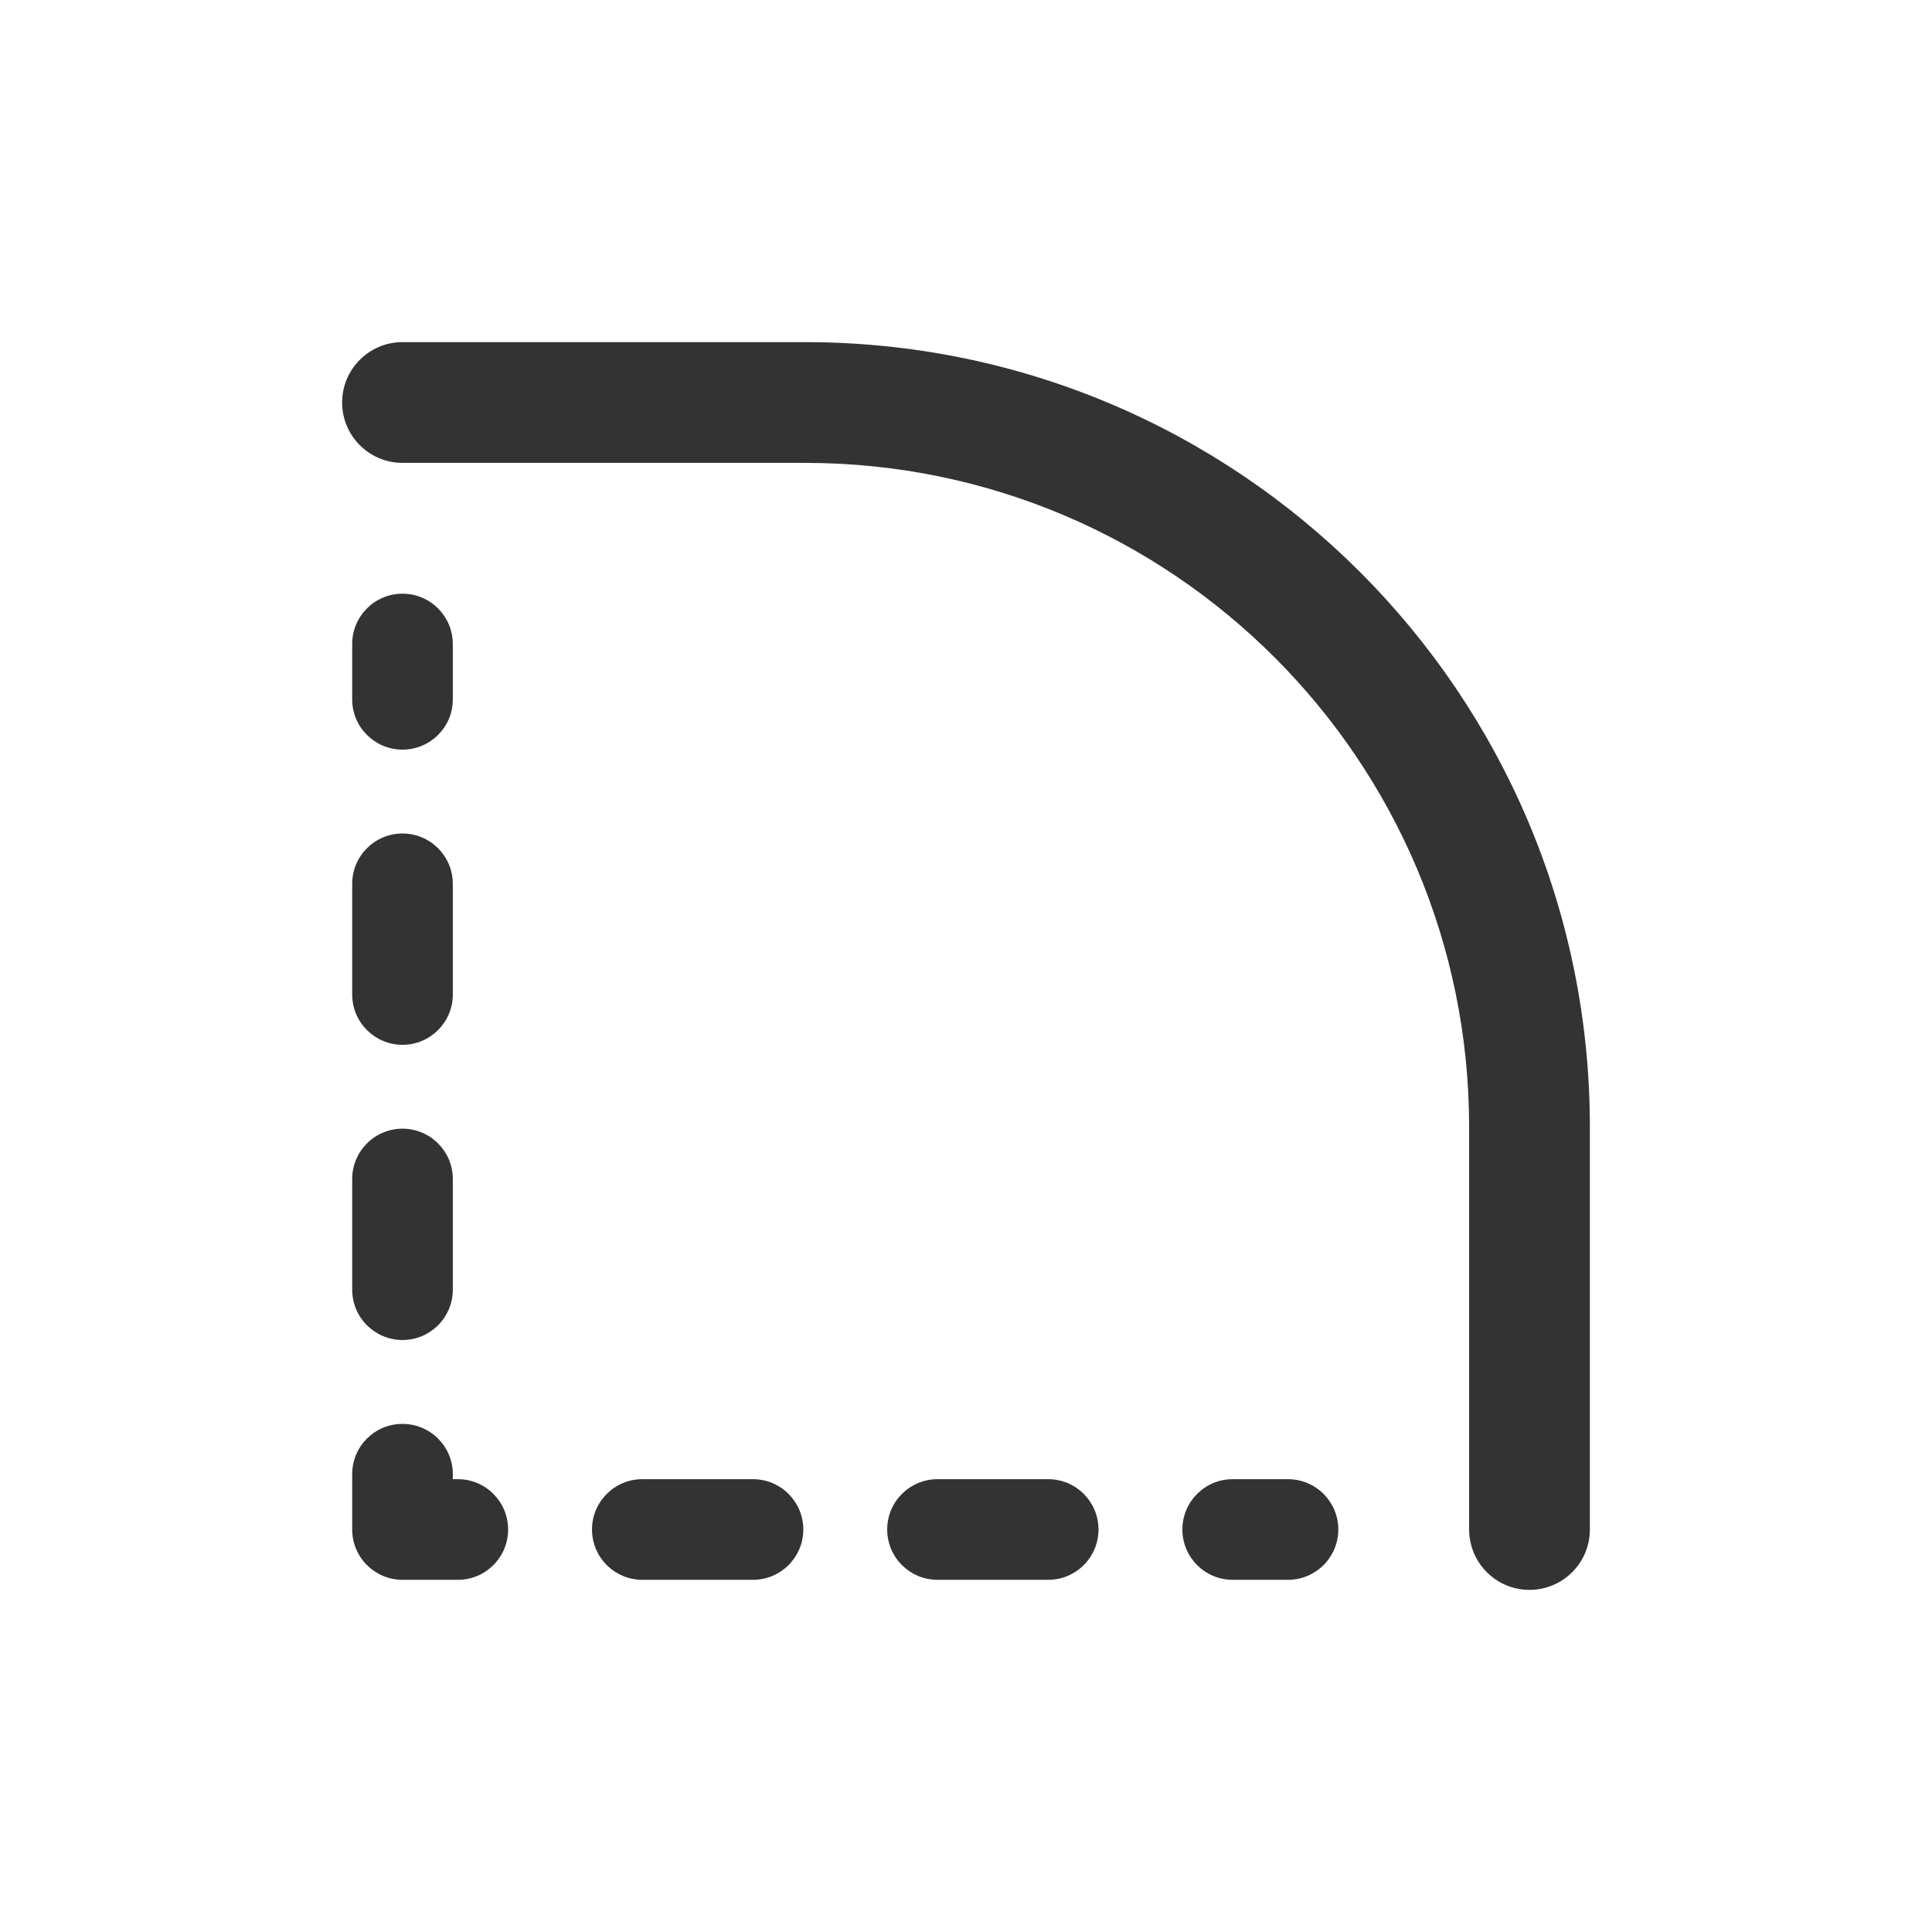 <svg width="24" height="24" viewBox="0 0 24 24" fill="none" xmlns="http://www.w3.org/2000/svg">
<path fill-rule="evenodd" clip-rule="evenodd" d="M4.25 5C4.25 4.586 4.586 4.25 5 4.25H10C15.385 4.25 19.75 8.615 19.75 14V19C19.75 19.414 19.414 19.75 19 19.75C18.586 19.75 18.25 19.414 18.25 19V14C18.25 9.444 14.556 5.75 10 5.75H5C4.586 5.75 4.25 5.414 4.25 5Z" fill="#333333"/>
<path fill-rule="evenodd" clip-rule="evenodd" d="M5 7.375C5.345 7.375 5.625 7.655 5.625 8V8.688C5.625 9.033 5.345 9.312 5 9.312C4.655 9.312 4.375 9.033 4.375 8.688V8C4.375 7.655 4.655 7.375 5 7.375ZM5 10.354C5.345 10.354 5.625 10.634 5.625 10.979V12.354C5.625 12.699 5.345 12.979 5 12.979C4.655 12.979 4.375 12.699 4.375 12.354V10.979C4.375 10.634 4.655 10.354 5 10.354ZM5 14.021C5.345 14.021 5.625 14.301 5.625 14.646V16.021C5.625 16.366 5.345 16.646 5 16.646C4.655 16.646 4.375 16.366 4.375 16.021V14.646C4.375 14.301 4.655 14.021 5 14.021ZM5 17.688C5.345 17.688 5.625 17.967 5.625 18.312V18.375H5.688C6.033 18.375 6.312 18.655 6.312 19C6.312 19.345 6.033 19.625 5.688 19.625H5C4.655 19.625 4.375 19.345 4.375 19V18.312C4.375 17.967 4.655 17.688 5 17.688ZM7.354 19C7.354 18.655 7.634 18.375 7.979 18.375H9.354C9.699 18.375 9.979 18.655 9.979 19C9.979 19.345 9.699 19.625 9.354 19.625H7.979C7.634 19.625 7.354 19.345 7.354 19ZM11.021 19C11.021 18.655 11.301 18.375 11.646 18.375H13.021C13.366 18.375 13.646 18.655 13.646 19C13.646 19.345 13.366 19.625 13.021 19.625H11.646C11.301 19.625 11.021 19.345 11.021 19ZM14.688 19C14.688 18.655 14.967 18.375 15.312 18.375H16C16.345 18.375 16.625 18.655 16.625 19C16.625 19.345 16.345 19.625 16 19.625H15.312C14.967 19.625 14.688 19.345 14.688 19Z" fill="#333333"/>
</svg>
